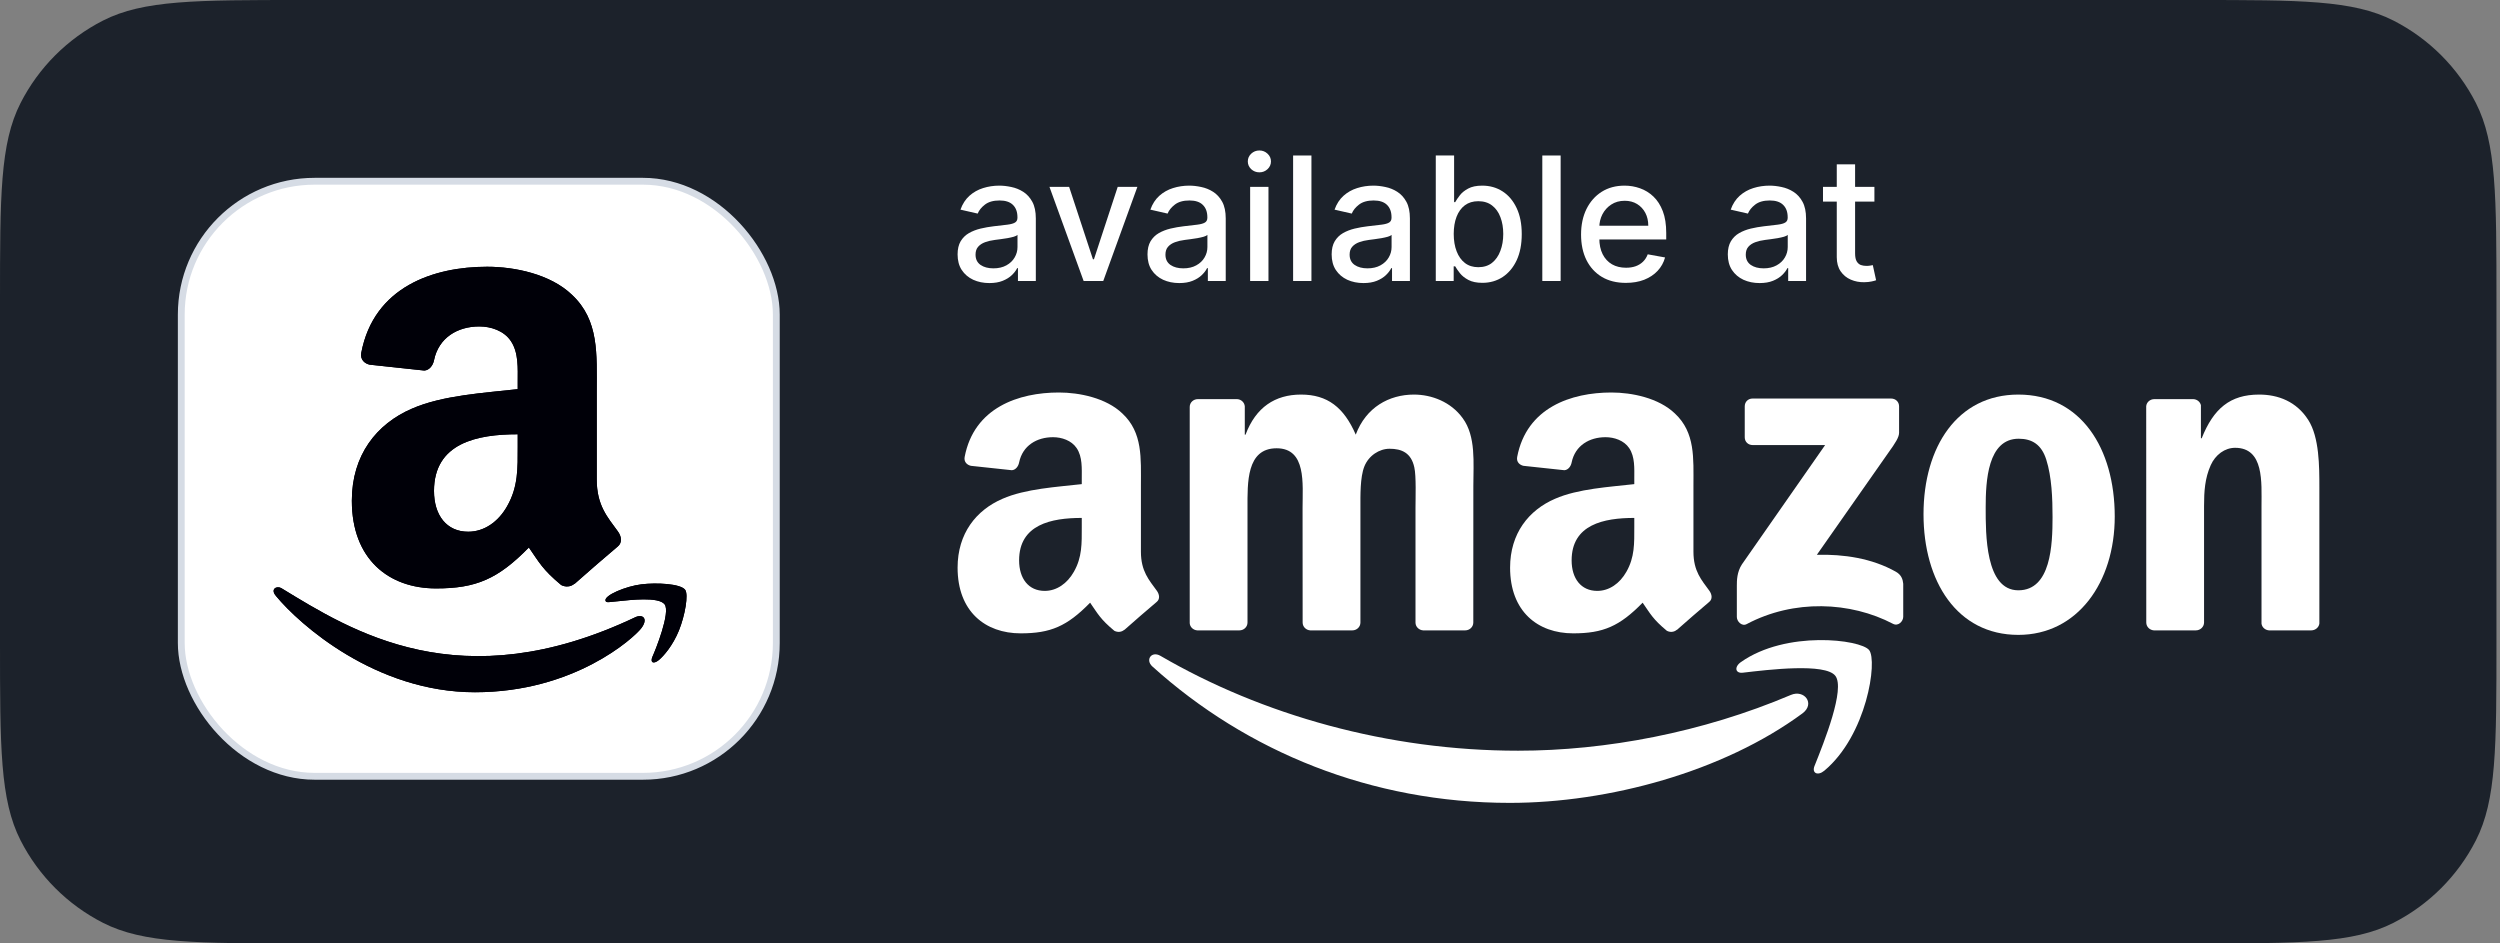 <svg width="106" height="40" viewBox="0 0 106 40" fill="none" xmlns="http://www.w3.org/2000/svg">
<rect x="0" y="0" width="106" height="40" fill="#808080" stroke="none"/>
<path d="M0 12.8C0 8.32 0 6.079 0.872 4.368C1.639 2.863 2.863 1.639 4.368 0.872C6.079 0 8.32 0 12.8 0H93.05C97.53 0 99.771 0 101.482 0.872C102.987 1.639 104.211 2.863 104.978 4.368C105.85 6.079 105.85 8.32 105.85 12.8V27.2C105.85 31.68 105.85 33.921 104.978 35.632C104.211 37.137 102.987 38.361 101.482 39.128C99.771 40 97.53 40 93.05 40H12.8C8.32 40 6.079 40 4.368 39.128C2.863 38.361 1.639 37.137 0.872 35.632C0 33.921 0 31.68 0 27.2V12.8Z" fill="#1C222B"/>
<rect x="7.686" y="7.685" width="25.23" height="25.23" rx="5.655" fill="white"/>
<rect x="7.686" y="7.685" width="25.23" height="25.23" rx="5.655" stroke="#D6DCE5" stroke-width="0.29"/>
<path d="M26.958 26.161C19.511 29.705 14.89 26.74 11.931 24.939C11.748 24.826 11.437 24.966 11.707 25.276C12.693 26.471 15.923 29.351 20.139 29.351C24.357 29.351 26.867 27.049 27.181 26.648C27.493 26.249 27.273 26.03 26.958 26.161ZM29.049 25.006C28.849 24.746 27.833 24.697 27.194 24.776C26.553 24.852 25.592 25.244 25.675 25.479C25.718 25.567 25.806 25.527 26.246 25.488C26.687 25.444 27.923 25.288 28.18 25.624C28.439 25.963 27.786 27.578 27.667 27.838C27.552 28.099 27.711 28.166 27.927 27.992C28.141 27.819 28.527 27.37 28.786 26.735C29.044 26.096 29.201 25.205 29.049 25.006Z" fill="#000008"/>
<path fill-rule="evenodd" clip-rule="evenodd" d="M21.951 18.93C21.951 19.86 21.974 20.635 21.504 21.461C21.125 22.133 20.524 22.545 19.852 22.545C18.936 22.545 18.402 21.847 18.402 20.817C18.402 18.782 20.225 18.413 21.951 18.413V18.93ZM24.358 24.748C24.2 24.889 23.971 24.899 23.794 24.805C23.001 24.147 22.86 23.841 22.424 23.213C21.115 24.549 20.188 24.949 18.49 24.949C16.482 24.949 14.918 23.71 14.918 21.23C14.918 19.293 15.969 17.973 17.462 17.329C18.758 16.758 20.568 16.657 21.951 16.5V16.191C21.951 15.623 21.994 14.952 21.662 14.462C21.37 14.022 20.813 13.841 20.322 13.841C19.413 13.841 18.6 14.307 18.402 15.274C18.362 15.489 18.204 15.701 17.989 15.711L15.673 15.462C15.478 15.419 15.264 15.261 15.317 14.962C15.851 12.156 18.385 11.31 20.655 11.31C21.816 11.31 23.334 11.619 24.25 12.498C25.412 13.582 25.301 15.029 25.301 16.604V20.323C25.301 21.441 25.764 21.931 26.2 22.535C26.355 22.75 26.388 23.009 26.194 23.17C25.707 23.576 24.841 24.331 24.364 24.754L24.358 24.748Z" fill="#000008"/>
<path d="M26.958 26.161C19.511 29.705 14.89 26.74 11.931 24.939C11.748 24.826 11.437 24.966 11.707 25.276C12.693 26.471 15.923 29.351 20.139 29.351C24.357 29.351 26.867 27.049 27.181 26.648C27.493 26.249 27.273 26.03 26.958 26.161ZM29.049 25.006C28.849 24.746 27.833 24.697 27.194 24.776C26.553 24.852 25.592 25.244 25.675 25.479C25.718 25.567 25.806 25.527 26.246 25.488C26.687 25.444 27.923 25.288 28.18 25.624C28.439 25.963 27.786 27.578 27.667 27.838C27.552 28.099 27.711 28.166 27.927 27.992C28.141 27.819 28.527 27.37 28.786 26.735C29.044 26.096 29.201 25.205 29.049 25.006Z" fill="#000008"/>
<path fill-rule="evenodd" clip-rule="evenodd" d="M21.951 18.93C21.951 19.86 21.974 20.635 21.504 21.461C21.125 22.133 20.524 22.545 19.852 22.545C18.936 22.545 18.402 21.847 18.402 20.817C18.402 18.782 20.225 18.413 21.951 18.413V18.93ZM24.358 24.748C24.2 24.889 23.971 24.899 23.794 24.805C23.001 24.147 22.86 23.841 22.424 23.213C21.115 24.549 20.188 24.949 18.49 24.949C16.482 24.949 14.918 23.71 14.918 21.23C14.918 19.293 15.969 17.973 17.462 17.329C18.758 16.758 20.568 16.657 21.951 16.5V16.191C21.951 15.623 21.994 14.952 21.662 14.462C21.37 14.022 20.813 13.841 20.322 13.841C19.413 13.841 18.6 14.307 18.402 15.274C18.362 15.489 18.204 15.701 17.989 15.711L15.673 15.462C15.478 15.419 15.264 15.261 15.317 14.962C15.851 12.156 18.385 11.31 20.655 11.31C21.816 11.31 23.334 11.619 24.25 12.498C25.412 13.582 25.301 15.029 25.301 16.604V20.323C25.301 21.441 25.764 21.931 26.2 22.535C26.355 22.75 26.388 23.009 26.194 23.17C25.707 23.576 24.841 24.331 24.364 24.754L24.358 24.748Z" fill="#000008"/>
<path d="M41.95 12.002C41.697 12.002 41.468 11.955 41.264 11.862C41.06 11.766 40.898 11.629 40.778 11.448C40.66 11.268 40.602 11.047 40.602 10.786C40.602 10.561 40.645 10.376 40.731 10.23C40.818 10.085 40.935 9.969 41.082 9.884C41.229 9.8 41.394 9.736 41.576 9.692C41.758 9.649 41.943 9.616 42.132 9.594C42.371 9.566 42.565 9.543 42.714 9.526C42.863 9.507 42.971 9.477 43.038 9.435C43.106 9.393 43.14 9.326 43.14 9.232V9.214C43.14 8.987 43.076 8.812 42.948 8.687C42.821 8.562 42.632 8.5 42.381 8.5C42.12 8.5 41.914 8.558 41.763 8.674C41.614 8.788 41.511 8.915 41.454 9.056L40.724 8.889C40.81 8.647 40.937 8.451 41.103 8.302C41.271 8.152 41.464 8.043 41.682 7.975C41.901 7.906 42.13 7.871 42.371 7.871C42.53 7.871 42.699 7.89 42.877 7.928C43.058 7.965 43.226 8.032 43.382 8.131C43.539 8.23 43.668 8.371 43.769 8.554C43.869 8.736 43.919 8.973 43.919 9.264V11.914H43.161V11.368H43.129C43.079 11.468 43.004 11.567 42.903 11.664C42.803 11.761 42.674 11.842 42.516 11.906C42.359 11.97 42.17 12.002 41.95 12.002ZM42.119 11.378C42.334 11.378 42.517 11.336 42.67 11.251C42.824 11.166 42.941 11.055 43.02 10.918C43.102 10.78 43.142 10.632 43.142 10.474V9.96C43.115 9.988 43.061 10.014 42.981 10.038C42.903 10.06 42.814 10.08 42.714 10.098C42.613 10.113 42.515 10.128 42.42 10.142C42.325 10.154 42.245 10.164 42.181 10.173C42.031 10.192 41.893 10.224 41.768 10.269C41.645 10.314 41.546 10.379 41.472 10.464C41.399 10.547 41.363 10.658 41.363 10.796C41.363 10.989 41.434 11.134 41.576 11.233C41.718 11.33 41.899 11.378 42.119 11.378Z" fill="white"/>
<path d="M48.225 7.923L46.778 11.914H45.946L44.497 7.923H45.331L46.341 10.994H46.383L47.391 7.923H48.225Z" fill="white"/>
<path d="M50.002 12.002C49.749 12.002 49.52 11.955 49.316 11.862C49.112 11.766 48.95 11.629 48.83 11.448C48.712 11.268 48.654 11.047 48.654 10.786C48.654 10.561 48.697 10.376 48.783 10.23C48.87 10.085 48.987 9.969 49.134 9.884C49.281 9.8 49.446 9.736 49.628 9.692C49.81 9.649 49.995 9.616 50.184 9.594C50.423 9.566 50.617 9.543 50.766 9.526C50.915 9.507 51.023 9.477 51.09 9.435C51.158 9.393 51.192 9.326 51.192 9.232V9.214C51.192 8.987 51.128 8.812 50.999 8.687C50.873 8.562 50.684 8.5 50.433 8.5C50.172 8.5 49.965 8.558 49.815 8.674C49.666 8.788 49.563 8.915 49.506 9.056L48.776 8.889C48.862 8.647 48.989 8.451 49.155 8.302C49.323 8.152 49.516 8.043 49.734 7.975C49.953 7.906 50.182 7.871 50.423 7.871C50.582 7.871 50.751 7.89 50.929 7.928C51.109 7.965 51.278 8.032 51.433 8.131C51.591 8.23 51.72 8.371 51.821 8.554C51.921 8.736 51.971 8.973 51.971 9.264V11.914H51.213V11.368H51.181C51.131 11.468 51.056 11.567 50.955 11.664C50.855 11.761 50.726 11.842 50.568 11.906C50.411 11.97 50.222 12.002 50.002 12.002ZM50.171 11.378C50.386 11.378 50.569 11.336 50.721 11.251C50.876 11.166 50.993 11.055 51.072 10.918C51.154 10.78 51.194 10.632 51.194 10.474V9.96C51.167 9.988 51.113 10.014 51.033 10.038C50.955 10.06 50.866 10.08 50.766 10.098C50.665 10.113 50.567 10.128 50.472 10.142C50.377 10.154 50.297 10.164 50.233 10.173C50.082 10.192 49.945 10.224 49.82 10.269C49.697 10.314 49.598 10.379 49.524 10.464C49.451 10.547 49.415 10.658 49.415 10.796C49.415 10.989 49.486 11.134 49.628 11.233C49.77 11.33 49.951 11.378 50.171 11.378Z" fill="white"/>
<path d="M53.006 11.914V7.923H53.783V11.914H53.006ZM53.398 7.307C53.263 7.307 53.147 7.262 53.05 7.172C52.955 7.08 52.907 6.971 52.907 6.845C52.907 6.717 52.955 6.608 53.05 6.517C53.147 6.426 53.263 6.38 53.398 6.38C53.533 6.38 53.648 6.426 53.744 6.517C53.841 6.608 53.889 6.717 53.889 6.845C53.889 6.971 53.841 7.08 53.744 7.172C53.648 7.262 53.533 7.307 53.398 7.307Z" fill="white"/>
<path d="M55.605 6.593V11.914H54.828V6.593H55.605Z" fill="white"/>
<path d="M57.811 12.002C57.558 12.002 57.329 11.955 57.125 11.862C56.921 11.766 56.759 11.629 56.639 11.448C56.521 11.268 56.462 11.047 56.462 10.786C56.462 10.561 56.506 10.376 56.592 10.23C56.679 10.085 56.796 9.969 56.943 9.884C57.09 9.8 57.255 9.736 57.437 9.692C57.619 9.649 57.804 9.616 57.993 9.594C58.232 9.566 58.426 9.543 58.575 9.526C58.724 9.507 58.832 9.477 58.9 9.435C58.967 9.393 59.001 9.326 59.001 9.232V9.214C59.001 8.987 58.937 8.812 58.809 8.687C58.682 8.562 58.493 8.5 58.242 8.5C57.981 8.5 57.775 8.558 57.624 8.674C57.475 8.788 57.372 8.915 57.315 9.056L56.585 8.889C56.671 8.647 56.798 8.451 56.964 8.302C57.132 8.152 57.325 8.043 57.543 7.975C57.761 7.906 57.991 7.871 58.232 7.871C58.391 7.871 58.56 7.89 58.738 7.928C58.919 7.965 59.087 8.032 59.242 8.131C59.4 8.23 59.529 8.371 59.63 8.554C59.73 8.736 59.78 8.973 59.78 9.264V11.914H59.022V11.368H58.99C58.94 11.468 58.865 11.567 58.764 11.664C58.664 11.761 58.535 11.842 58.377 11.906C58.22 11.97 58.031 12.002 57.811 12.002ZM57.98 11.378C58.194 11.378 58.378 11.336 58.531 11.251C58.685 11.166 58.802 11.055 58.881 10.918C58.963 10.78 59.003 10.632 59.003 10.474V9.96C58.976 9.988 58.922 10.014 58.842 10.038C58.764 10.06 58.675 10.08 58.575 10.098C58.474 10.113 58.376 10.128 58.281 10.142C58.186 10.154 58.106 10.164 58.042 10.173C57.891 10.192 57.754 10.224 57.629 10.269C57.506 10.314 57.407 10.379 57.333 10.464C57.26 10.547 57.224 10.658 57.224 10.796C57.224 10.989 57.295 11.134 57.437 11.233C57.579 11.33 57.76 11.378 57.98 11.378Z" fill="white"/>
<path d="M60.877 11.914V6.593H61.654V8.57H61.701C61.746 8.487 61.811 8.391 61.896 8.282C61.98 8.172 62.098 8.077 62.249 7.996C62.4 7.913 62.599 7.871 62.846 7.871C63.169 7.871 63.456 7.952 63.709 8.115C63.962 8.278 64.16 8.513 64.304 8.819C64.45 9.126 64.522 9.495 64.522 9.926C64.522 10.357 64.45 10.727 64.307 11.035C64.163 11.342 63.965 11.578 63.714 11.745C63.463 11.909 63.176 11.992 62.854 11.992C62.612 11.992 62.413 11.951 62.259 11.869C62.107 11.788 61.987 11.693 61.901 11.584C61.814 11.475 61.748 11.377 61.701 11.293H61.636V11.914H60.877ZM61.638 9.918C61.638 10.199 61.679 10.445 61.761 10.656C61.842 10.867 61.96 11.033 62.114 11.152C62.268 11.27 62.457 11.329 62.68 11.329C62.912 11.329 63.106 11.268 63.262 11.145C63.418 11.02 63.536 10.851 63.615 10.638C63.697 10.425 63.738 10.185 63.738 9.918C63.738 9.655 63.698 9.419 63.618 9.209C63.54 8.999 63.422 8.834 63.265 8.713C63.109 8.592 62.914 8.531 62.68 8.531C62.455 8.531 62.265 8.589 62.109 8.705C61.955 8.821 61.838 8.983 61.758 9.191C61.678 9.399 61.638 9.641 61.638 9.918Z" fill="white"/>
<path d="M66.171 6.593V11.914H65.394V6.593H66.171Z" fill="white"/>
<path d="M68.936 11.994C68.543 11.994 68.204 11.91 67.921 11.742C67.638 11.572 67.42 11.334 67.266 11.028C67.113 10.719 67.037 10.358 67.037 9.944C67.037 9.536 67.113 9.175 67.266 8.863C67.42 8.552 67.635 8.308 67.91 8.133C68.187 7.958 68.511 7.871 68.882 7.871C69.107 7.871 69.325 7.908 69.536 7.983C69.748 8.057 69.937 8.174 70.105 8.333C70.273 8.493 70.406 8.7 70.503 8.954C70.6 9.207 70.648 9.515 70.648 9.877V10.152H67.476V9.57H69.887C69.887 9.366 69.846 9.185 69.763 9.027C69.679 8.868 69.562 8.742 69.412 8.65C69.263 8.559 69.088 8.513 68.887 8.513C68.669 8.513 68.478 8.566 68.315 8.674C68.154 8.779 68.03 8.918 67.941 9.089C67.855 9.259 67.811 9.444 67.811 9.643V10.098C67.811 10.364 67.858 10.591 67.952 10.778C68.047 10.965 68.179 11.108 68.349 11.207C68.519 11.304 68.717 11.352 68.944 11.352C69.091 11.352 69.225 11.332 69.347 11.29C69.468 11.247 69.573 11.183 69.661 11.098C69.749 11.013 69.817 10.908 69.864 10.783L70.599 10.916C70.54 11.132 70.434 11.322 70.282 11.485C70.131 11.646 69.942 11.771 69.713 11.862C69.486 11.95 69.227 11.994 68.936 11.994Z" fill="white"/>
<path d="M74.608 12.002C74.355 12.002 74.126 11.955 73.922 11.862C73.718 11.766 73.556 11.629 73.436 11.448C73.318 11.268 73.259 11.047 73.259 10.786C73.259 10.561 73.303 10.376 73.389 10.23C73.476 10.085 73.593 9.969 73.74 9.884C73.887 9.8 74.052 9.736 74.234 9.692C74.415 9.649 74.601 9.616 74.79 9.594C75.029 9.566 75.223 9.543 75.372 9.526C75.521 9.507 75.629 9.477 75.696 9.435C75.764 9.393 75.798 9.326 75.798 9.232V9.214C75.798 8.987 75.734 8.812 75.605 8.687C75.479 8.562 75.29 8.5 75.039 8.5C74.778 8.5 74.571 8.558 74.421 8.674C74.272 8.788 74.169 8.915 74.112 9.056L73.382 8.889C73.468 8.647 73.595 8.451 73.761 8.302C73.929 8.152 74.122 8.043 74.34 7.975C74.558 7.906 74.788 7.871 75.029 7.871C75.188 7.871 75.357 7.89 75.535 7.928C75.715 7.965 75.883 8.032 76.039 8.131C76.197 8.23 76.326 8.371 76.426 8.554C76.527 8.736 76.577 8.973 76.577 9.264V11.914H75.819V11.368H75.787C75.737 11.468 75.662 11.567 75.561 11.664C75.461 11.761 75.332 11.842 75.174 11.906C75.016 11.97 74.828 12.002 74.608 12.002ZM74.777 11.378C74.991 11.378 75.175 11.336 75.327 11.251C75.482 11.166 75.599 11.055 75.678 10.918C75.76 10.78 75.8 10.632 75.8 10.474V9.96C75.773 9.988 75.719 10.014 75.639 10.038C75.561 10.06 75.472 10.08 75.372 10.098C75.271 10.113 75.173 10.128 75.078 10.142C74.983 10.154 74.903 10.164 74.839 10.173C74.688 10.192 74.551 10.224 74.426 10.269C74.303 10.314 74.204 10.379 74.13 10.464C74.057 10.547 74.021 10.658 74.021 10.796C74.021 10.989 74.092 11.134 74.234 11.233C74.376 11.33 74.557 11.378 74.777 11.378Z" fill="white"/>
<path d="M79.475 7.923V8.547H77.295V7.923H79.475ZM77.879 6.967H78.656V10.742C78.656 10.893 78.679 11.006 78.724 11.082C78.769 11.157 78.827 11.208 78.898 11.236C78.971 11.261 79.049 11.274 79.134 11.274C79.197 11.274 79.251 11.27 79.298 11.261C79.345 11.253 79.381 11.246 79.407 11.241L79.547 11.882C79.502 11.9 79.438 11.917 79.355 11.934C79.272 11.953 79.168 11.964 79.043 11.966C78.839 11.969 78.648 11.933 78.472 11.856C78.295 11.78 78.152 11.662 78.043 11.503C77.934 11.344 77.879 11.144 77.879 10.903V6.967Z" fill="white"/>
<path d="M76.422 30.249C73.067 32.722 68.203 34.042 64.016 34.042C58.145 34.042 52.859 31.87 48.861 28.259C48.547 27.975 48.828 27.587 49.205 27.809C53.52 30.32 58.856 31.83 64.368 31.83C68.085 31.83 72.174 31.061 75.934 29.465C76.502 29.224 76.978 29.837 76.422 30.249Z" fill="white"/>
<path d="M77.817 28.653C77.39 28.105 74.982 28.394 73.901 28.522C73.572 28.563 73.522 28.276 73.818 28.07C75.736 26.72 78.883 27.11 79.25 27.562C79.617 28.017 79.154 31.172 77.352 32.677C77.076 32.908 76.812 32.785 76.935 32.478C77.34 31.468 78.247 29.204 77.817 28.653Z" fill="white"/>
<path d="M73.977 18.542V17.23C73.977 17.031 74.127 16.898 74.308 16.898H80.182C80.371 16.898 80.521 17.034 80.521 17.23V18.353C80.519 18.542 80.36 18.788 80.079 19.178L77.035 23.523C78.166 23.496 79.36 23.664 80.386 24.242C80.617 24.373 80.68 24.564 80.697 24.752V26.152C80.697 26.343 80.486 26.567 80.265 26.451C78.458 25.504 76.058 25.401 74.059 26.462C73.856 26.572 73.642 26.351 73.642 26.16V24.83C73.642 24.617 73.645 24.252 73.858 23.928L77.385 18.871H74.316C74.127 18.871 73.977 18.738 73.977 18.542Z" fill="white"/>
<path d="M52.55 26.728H50.763C50.592 26.715 50.456 26.587 50.444 26.424V17.253C50.444 17.069 50.597 16.923 50.788 16.923H52.454C52.628 16.931 52.766 17.064 52.779 17.23V18.429H52.811C53.246 17.27 54.063 16.73 55.164 16.73C56.282 16.73 56.981 17.27 57.484 18.429C57.916 17.27 58.899 16.73 59.952 16.73C60.701 16.73 61.52 17.039 62.02 17.733C62.586 18.504 62.47 19.625 62.47 20.608L62.468 26.396C62.468 26.58 62.314 26.728 62.123 26.728H60.339C60.16 26.715 60.017 26.572 60.017 26.396V21.535C60.017 21.148 60.052 20.183 59.967 19.816C59.834 19.201 59.434 19.027 58.916 19.027C58.484 19.027 58.032 19.316 57.848 19.779C57.665 20.241 57.682 21.015 57.682 21.535V26.396C57.682 26.58 57.529 26.728 57.338 26.728H55.553C55.372 26.715 55.232 26.572 55.232 26.396L55.229 21.535C55.229 20.512 55.398 19.007 54.128 19.007C52.844 19.007 52.894 20.475 52.894 21.535V26.396C52.894 26.58 52.741 26.728 52.55 26.728Z" fill="white"/>
<path d="M85.578 16.73C88.23 16.73 89.665 19.007 89.665 21.902C89.665 24.7 88.079 26.919 85.578 26.919C82.974 26.919 81.557 24.642 81.557 21.804C81.557 18.949 82.992 16.73 85.578 16.73ZM85.593 18.602C84.276 18.602 84.193 20.397 84.193 21.515C84.193 22.636 84.175 25.029 85.578 25.029C86.963 25.029 87.028 23.099 87.028 21.922C87.028 21.148 86.996 20.223 86.762 19.489C86.561 18.851 86.161 18.602 85.593 18.602Z" fill="white"/>
<path d="M93.103 26.728H91.323C91.145 26.715 91.002 26.572 91.002 26.396L90.999 17.223C91.014 17.054 91.162 16.923 91.344 16.923H93C93.156 16.931 93.284 17.037 93.319 17.18V18.582H93.352C93.852 17.328 94.553 16.73 95.787 16.73C96.589 16.73 97.371 17.019 97.873 17.811C98.341 18.544 98.341 19.779 98.341 20.666V26.439C98.321 26.6 98.172 26.728 97.996 26.728H96.204C96.041 26.715 95.905 26.595 95.888 26.439V21.457C95.888 20.455 96.003 18.987 94.769 18.987C94.334 18.987 93.935 19.278 93.736 19.721C93.485 20.281 93.452 20.839 93.452 21.457V26.396C93.45 26.58 93.294 26.728 93.103 26.728Z" fill="white"/>
<path d="M69.294 22.347V21.96C68.002 21.96 66.637 22.237 66.637 23.76C66.637 24.531 67.037 25.054 67.723 25.054C68.226 25.054 68.676 24.745 68.96 24.242C69.312 23.624 69.294 23.043 69.294 22.347ZM71.096 26.703C70.978 26.808 70.807 26.816 70.674 26.745C70.081 26.253 69.975 26.024 69.648 25.554C68.668 26.555 67.975 26.854 66.703 26.854C65.2 26.854 64.028 25.926 64.028 24.069C64.028 22.619 64.815 21.631 65.934 21.148C66.904 20.721 68.258 20.646 69.294 20.527V20.296C69.294 19.872 69.327 19.369 69.078 19.002C68.859 18.673 68.442 18.537 68.075 18.537C67.394 18.537 66.786 18.886 66.637 19.61C66.607 19.771 66.489 19.929 66.328 19.937L64.594 19.751C64.448 19.718 64.287 19.6 64.328 19.376C64.727 17.275 66.625 16.642 68.324 16.642C69.193 16.642 70.329 16.873 71.016 17.532C71.885 18.343 71.802 19.427 71.802 20.605V23.39C71.802 24.227 72.149 24.594 72.476 25.047C72.591 25.207 72.617 25.401 72.471 25.521C72.106 25.826 71.458 26.391 71.101 26.708L71.096 26.703Z" fill="white"/>
<path d="M45.867 22.347V21.96C44.575 21.96 43.21 22.237 43.21 23.76C43.21 24.531 43.61 25.054 44.296 25.054C44.799 25.054 45.249 24.745 45.533 24.242C45.885 23.624 45.867 23.043 45.867 22.347ZM47.669 26.703C47.551 26.808 47.38 26.816 47.247 26.745C46.654 26.253 46.548 26.024 46.221 25.554C45.241 26.555 44.547 26.854 43.276 26.854C41.773 26.854 40.602 25.926 40.602 24.069C40.602 22.619 41.388 21.631 42.507 21.148C43.477 20.721 44.831 20.646 45.867 20.527V20.296C45.867 19.872 45.9 19.369 45.651 19.002C45.432 18.673 45.015 18.537 44.648 18.537C43.967 18.537 43.359 18.886 43.21 19.61C43.18 19.771 43.062 19.929 42.901 19.937L41.167 19.751C41.021 19.718 40.86 19.6 40.901 19.376C41.3 17.275 43.198 16.642 44.897 16.642C45.767 16.642 46.903 16.873 47.589 17.532C48.458 18.343 48.375 19.427 48.375 20.605V23.39C48.375 24.227 48.722 24.594 49.049 25.047C49.164 25.207 49.19 25.401 49.044 25.521C48.679 25.826 48.031 26.391 47.674 26.708L47.669 26.703Z" fill="white"/>
</svg>
